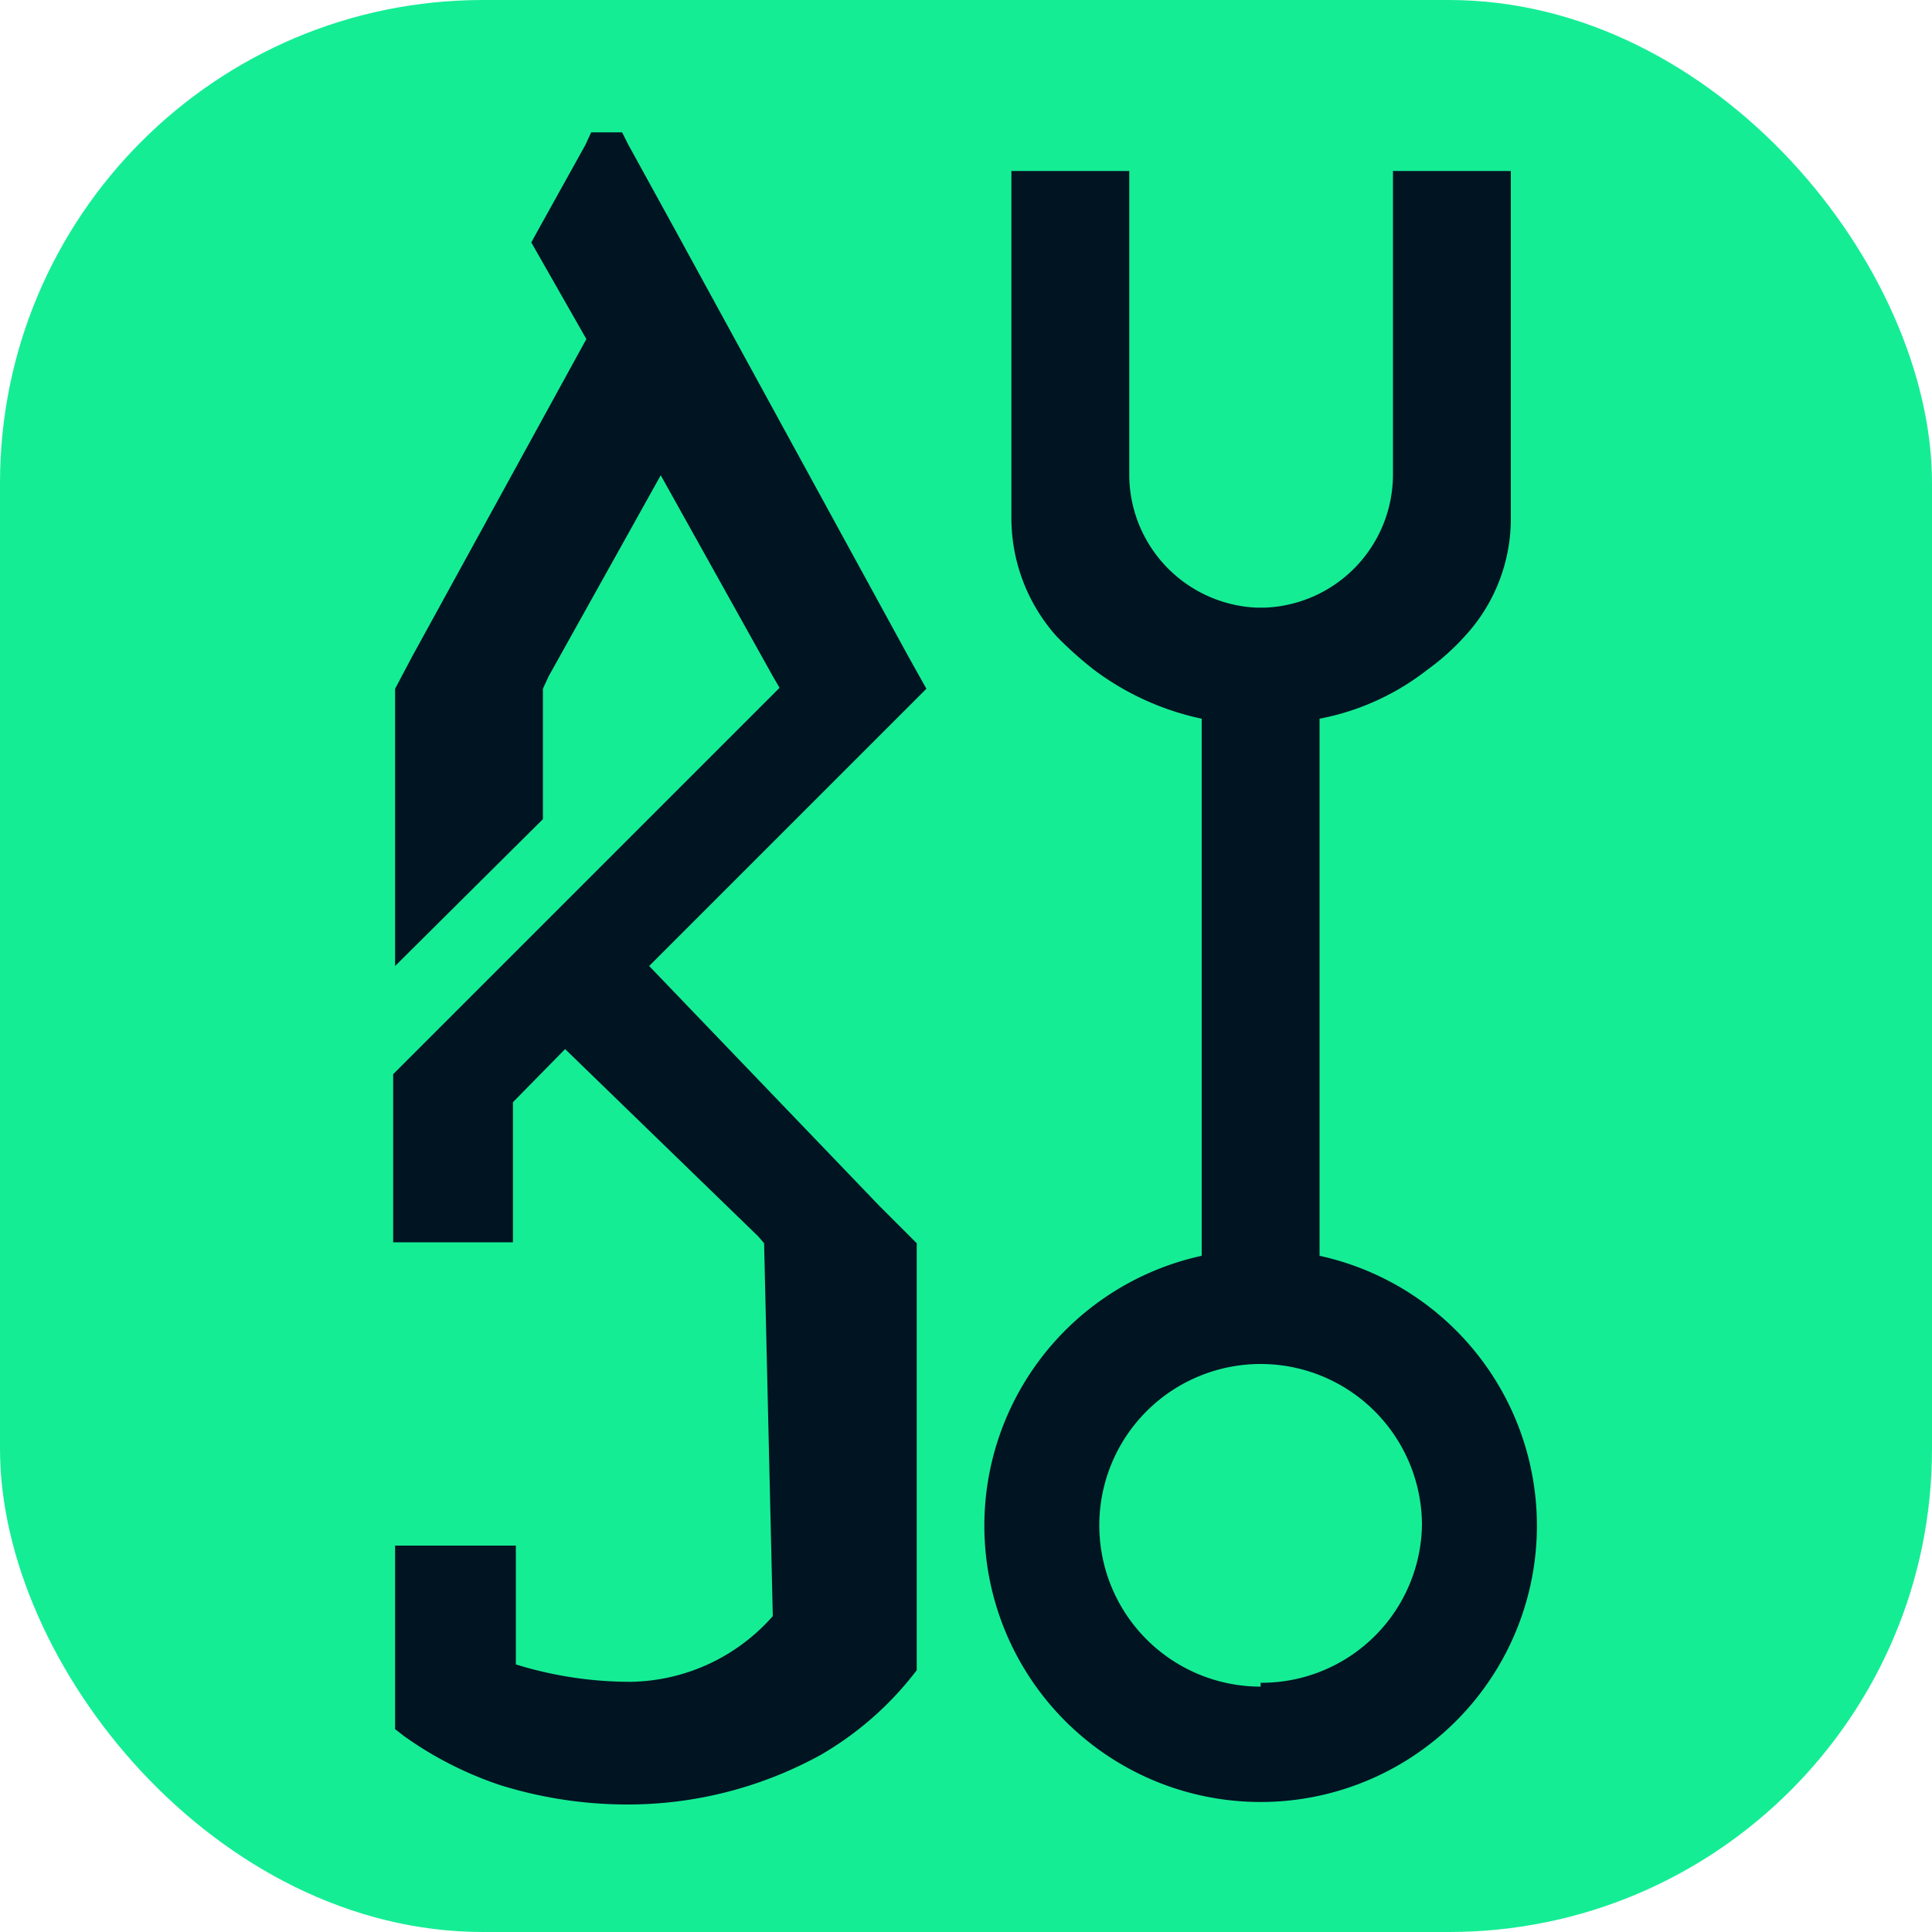 <svg xmlns="http://www.w3.org/2000/svg" viewBox="0 0 20 20"><defs><style>.cls-1{fill:#15ed95;}.cls-2{fill:#011422;}</style></defs><g id="Layer_2" data-name="Layer 2"><g id="Layer_1-2" data-name="Layer 1"><rect class="cls-1" width="20" height="20" rx="5"/><path class="cls-2" d="M9.59,7.13h0L9.4,6.79,7,2.4l-.5-.91-.06-.12H6.12l-.06.13-.5.9-.06.11h0l.57,1L4.27,6.79l-.18.34h0V10L5.62,8.48V7.13h0L5.68,7,6.84,4.92v0L8,7l.07.12-4,4v1.74H5.31V11.41l.54-.55,2,1.94.06.07L8,16.73a2,2,0,0,1-1.46.68,4,4,0,0,1-1.2-.18V16H4.09v1.9l.09.07a3.75,3.75,0,0,0,1,.51,4.42,4.42,0,0,0,1.31.2,4.15,4.15,0,0,0,2-.51,3.37,3.37,0,0,0,1-.88l0-.06V12.87h0l-.39-.39L6.72,10,9.2,7.52Z"/><path class="cls-2" d="M13.66,13V7.44a2.6,2.6,0,0,0,1.12-.51,2.43,2.43,0,0,0,.38-.34,1.79,1.79,0,0,0,.48-1.23V1.77H14.42V4.91A1.38,1.38,0,0,1,13.1,6.29H13a1.38,1.38,0,0,1-1.31-1.38V1.77H10.47V5.35a1.84,1.84,0,0,0,.47,1.24,4,4,0,0,0,.38.34,2.84,2.84,0,0,0,1.12.51V13a2.86,2.86,0,1,0,1.22,0Zm-.61,4.46a1.67,1.67,0,1,1,1.67-1.67A1.66,1.66,0,0,1,13.05,17.42Z"/></g></g></svg>